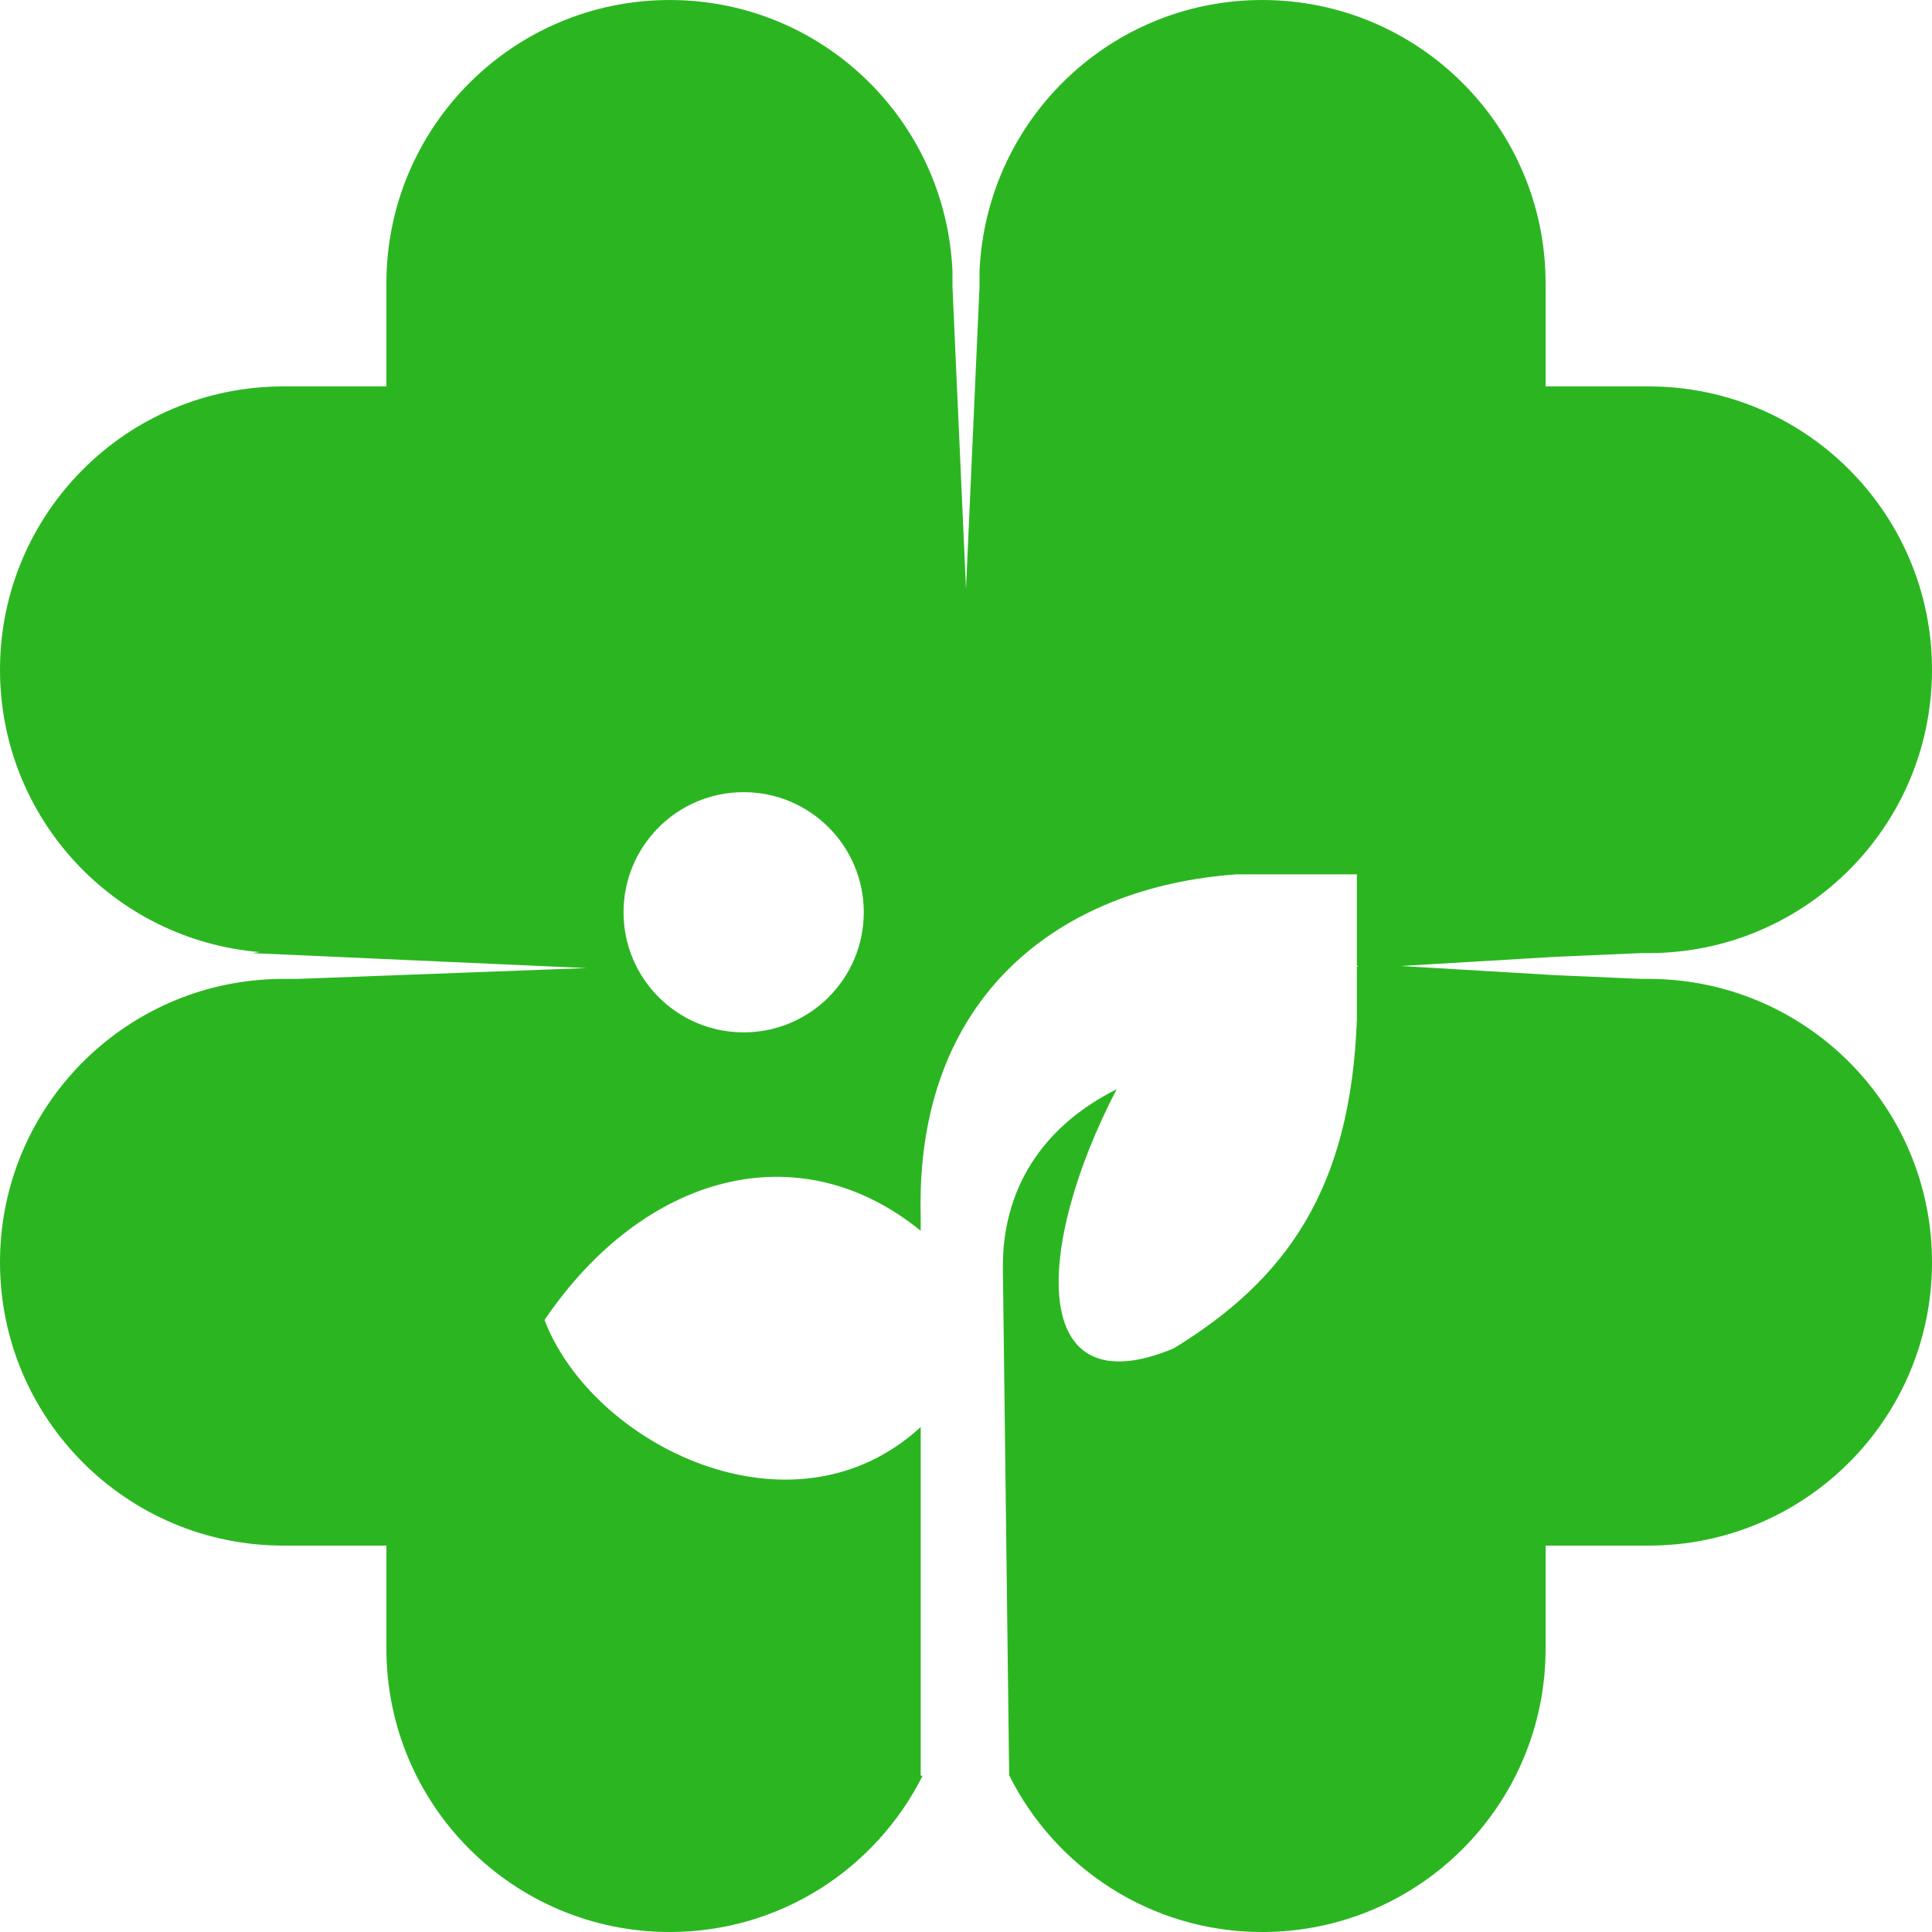 <svg version="1.1" id="图层_1" x="0px" y="0px" width="173px" height="173px" viewBox="0 0 173 173" enable-background="new 0 0 173 173" xml:space="preserve" xmlns="http://www.w3.org/2000/svg" xmlns:xlink="http://www.w3.org/1999/xlink" xmlns:xml="http://www.w3.org/XML/1998/namespace">
  <path fill="#2BB621" d="M150.395,87.807l0.017-0.002l-0.042-0.002c-0.901-0.096-1.814-0.15-2.742-0.15h-0.715l-7.592-0.329l0,0
	L125.438,86.5l13.883-0.825l0,0l7.568-0.329h0.738c0.932,0,1.85-0.053,2.755-0.15l0.029-0.002l-0.009-0.001
	C163.109,83.81,173,73.049,173,59.974c0-14.014-11.359-25.373-25.373-25.373H138.4v-9.227c0-14.014-11.36-25.373-25.375-25.373
	c-13.02,0-23.713,9.816-25.166,22.446l-0.002-0.026l-0.004,0.087c-0.063,0.562-0.115,1.125-0.143,1.696l-0.001,1.482L86.5,52.708
	l-1.211-27.021l-0.001-1.482c-0.026-0.571-0.078-1.135-0.142-1.696l-0.004-0.087l-0.002,0.036
	C83.691,9.821,72.996,0.001,59.974,0.001C45.96,0.001,34.6,11.36,34.6,25.374v9.227h-9.227C11.36,34.601,0,45.96,0,59.974
	c0,13.293,10.224,24.191,23.236,25.277l-0.647,0.096l29.936,1.338l-25.862,0.969h-1.289c-0.932,0-1.851,0.055-2.757,0.152H22.59
	l0.007,0.002C9.89,89.191,0,99.953,0,113.027C0,127.04,11.36,138.4,25.373,138.4H34.6v9.227c0,14.014,11.36,25.374,25.374,25.374
	c9.919,0,18.482-5.701,22.644-14h-0.176v-31.217h-0.001c-11.499,10.563-29.419,1.587-33.682-9.585
	c8.869-13.071,22.739-16.891,33.682-7.991v-1.351c-0.473-19.688,12.454-29.436,28.303-30.566H121.5v8.157l0.124,0.109l-0.124-0.005
	v4.759c-0.563,15.097-6.227,23.209-16.416,29.437c-13.027,5.414-12.454-9.06-5.095-23.21c-6.794,3.396-10.189,9.058-10.189,15.852
	l0.565,45.577c4.154,8.318,12.728,14.035,22.66,14.035c14.015,0,25.375-11.36,25.375-25.374V138.4h9.227
	c14.014,0,25.373-11.36,25.373-25.373C173,99.949,163.105,89.188,150.395,87.807z M66.591,92.443
	c-5.941,0-10.756-4.814-10.756-10.755s4.815-10.755,10.756-10.755c5.94,0,10.756,4.814,10.756,10.755S72.532,92.443,66.591,92.443z" class="color c1"/>
</svg>